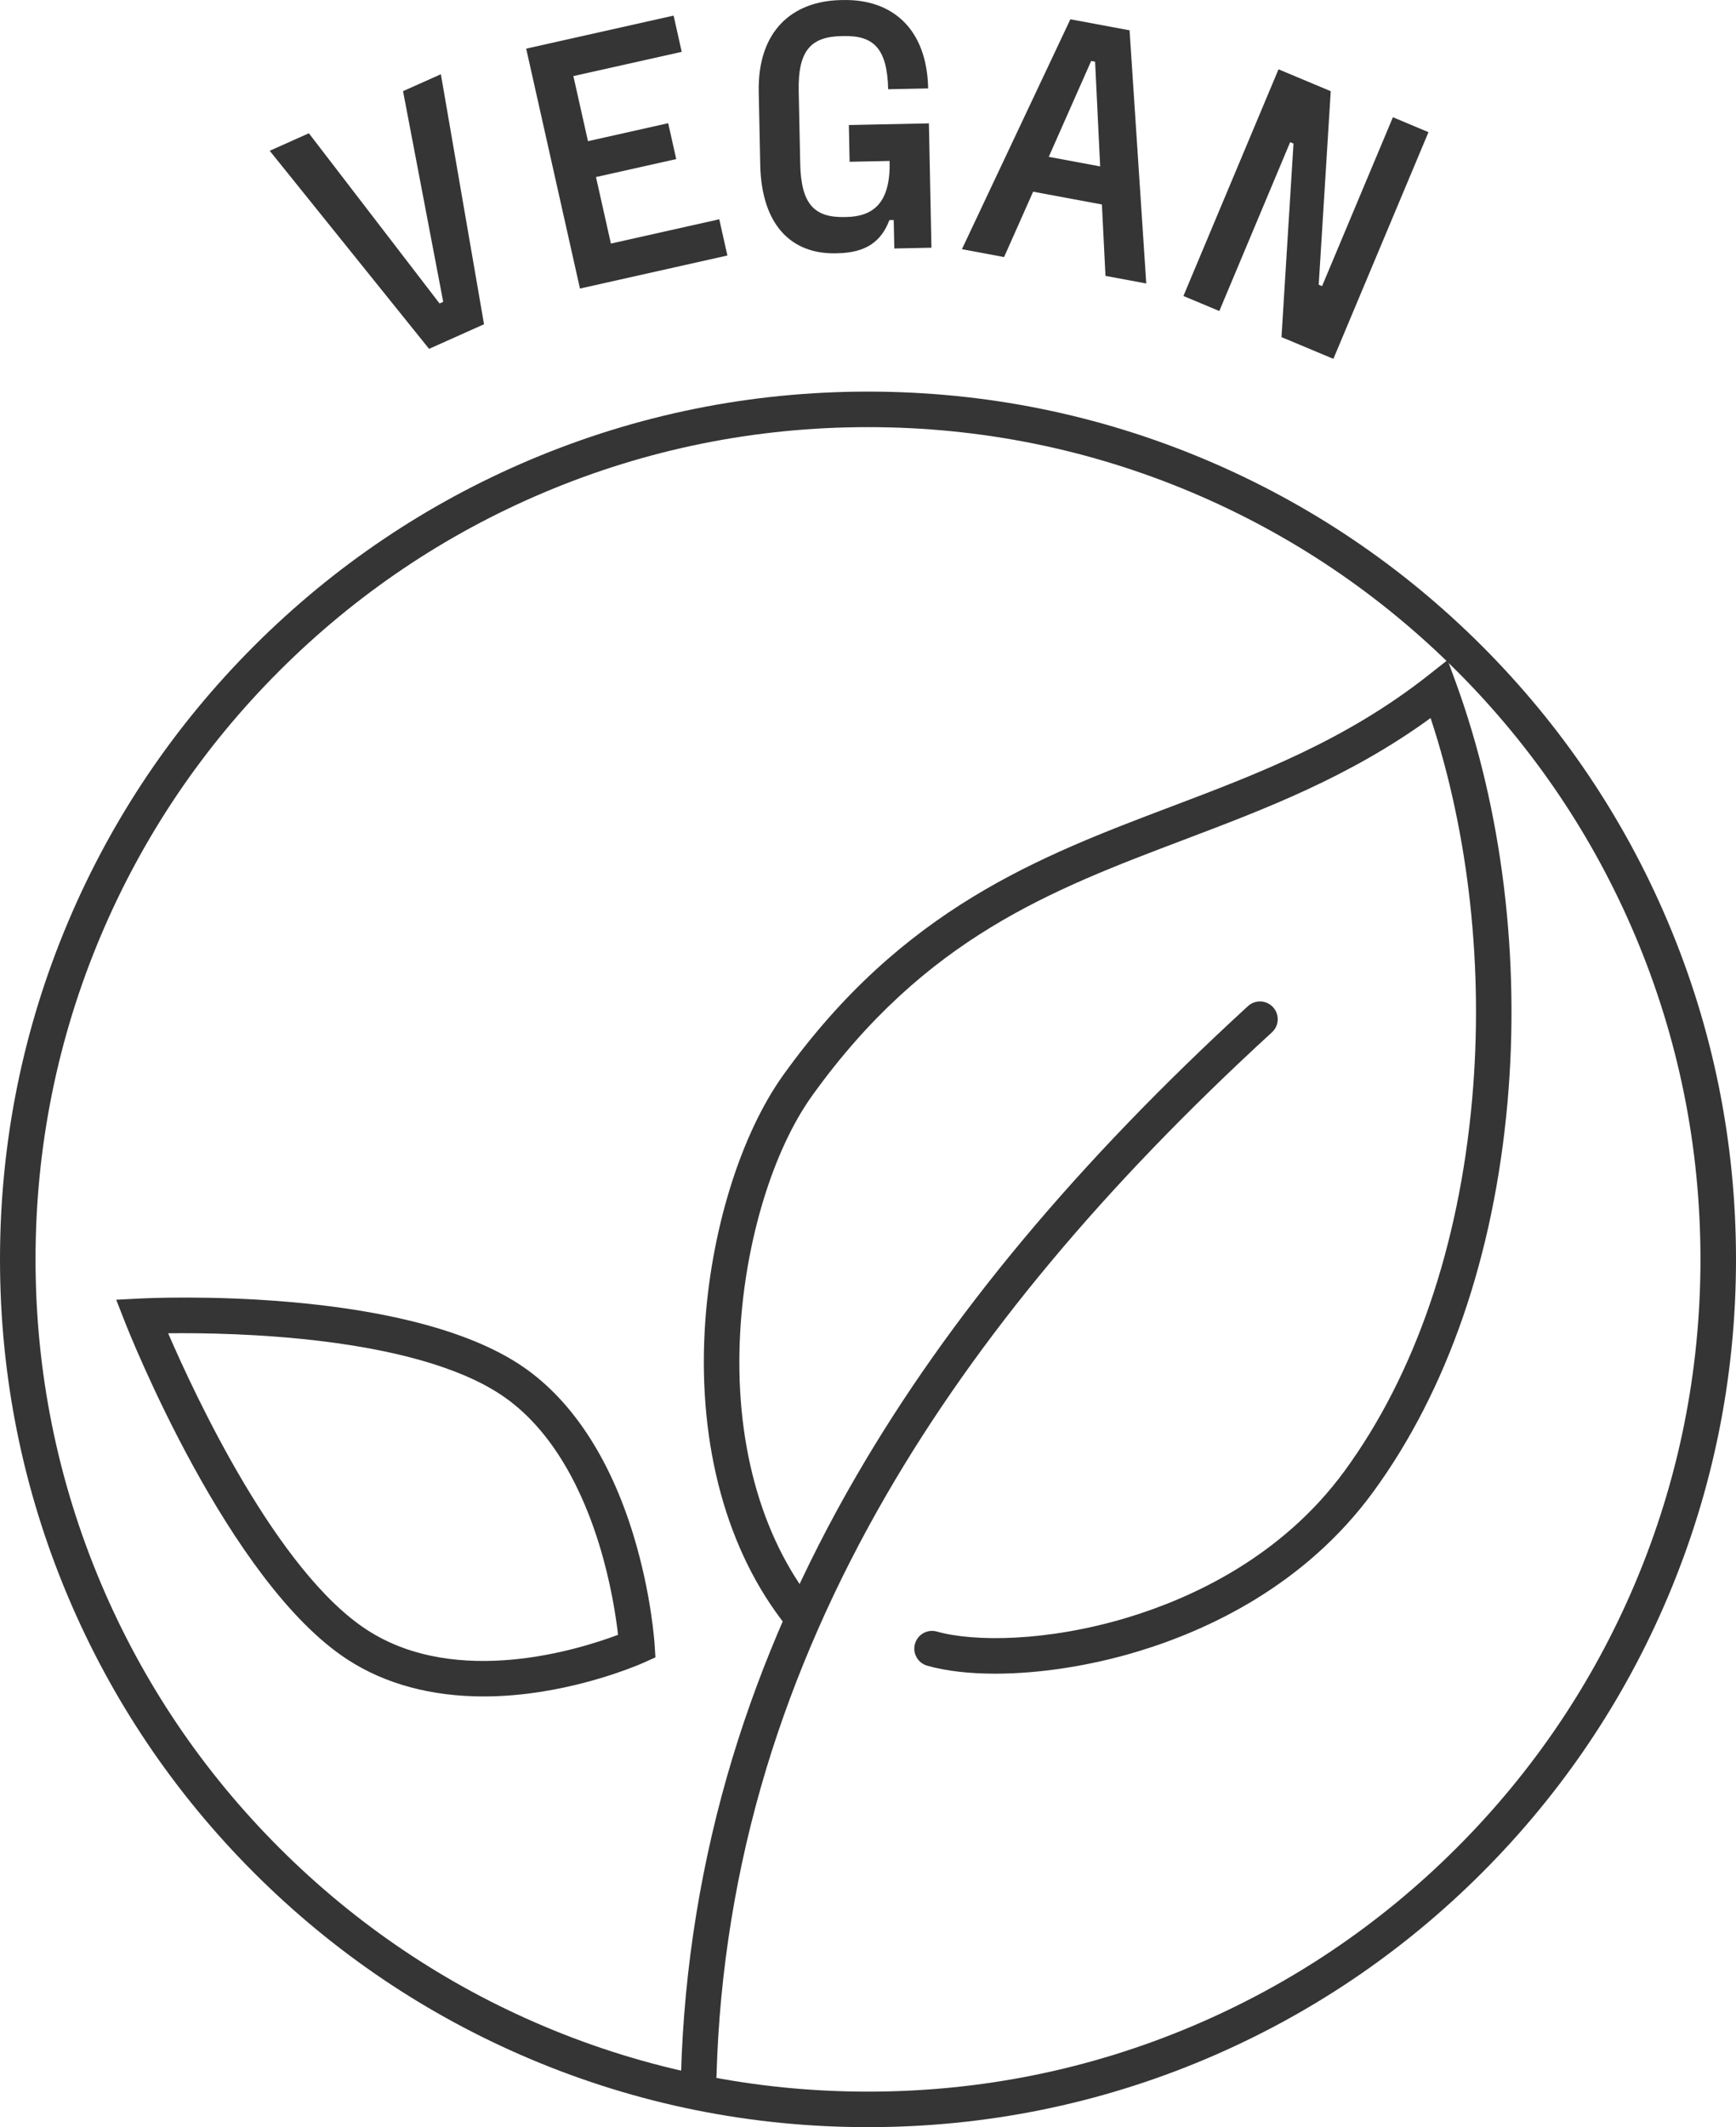 <svg width="49" height="60" viewBox="0 0 49 60" fill="none" xmlns="http://www.w3.org/2000/svg">
<path d="M13.652 47.851C12.182 47.851 10.878 47.503 9.82 46.818C6.441 44.632 3.652 37.607 3.534 37.309L3.28 36.661L3.975 36.626C4.271 36.611 11.258 36.283 14.639 38.47C16.082 39.404 17.203 41.078 17.883 43.314C18.387 44.972 18.475 46.347 18.478 46.405L18.5 46.749L18.185 46.891C18.136 46.913 16.956 47.443 15.348 47.707C14.763 47.803 14.196 47.851 13.652 47.851ZM4.746 37.607C5.524 39.405 7.828 44.337 10.365 45.978C12.901 47.618 16.374 46.517 17.445 46.112C17.388 45.616 17.246 44.654 16.918 43.584C16.493 42.193 15.657 40.322 14.094 39.311C11.583 37.687 6.603 37.585 4.746 37.607Z" fill="#353535"/>
<path d="M28.088 47.209C27.364 47.209 26.708 47.135 26.172 46.984C25.906 46.909 25.75 46.632 25.826 46.366C25.901 46.1 26.178 45.946 26.445 46.021C27.494 46.317 29.57 46.309 31.84 45.621C33.652 45.071 36.185 43.908 37.955 41.486C39.938 38.773 41.181 35.155 41.551 31.024C41.881 27.339 41.466 23.543 40.38 20.254C38.091 21.917 35.719 22.815 33.42 23.686C29.669 25.107 26.125 26.449 22.926 30.902C21.817 32.446 21.038 35 20.893 37.566C20.721 40.61 21.46 43.333 22.972 45.233C23.144 45.45 23.108 45.765 22.891 45.937C22.674 46.109 22.359 46.073 22.187 45.856C20.522 43.764 19.707 40.799 19.892 37.509C20.047 34.764 20.898 32.008 22.112 30.318C25.486 25.619 29.339 24.16 33.065 22.749C35.48 21.835 37.977 20.889 40.316 19.046L40.86 18.617L41.098 19.267C42.398 22.834 42.914 27.041 42.549 31.113C42.163 35.425 40.854 39.216 38.764 42.076C36.831 44.722 34.089 45.985 32.13 46.578C30.763 46.993 29.327 47.209 28.088 47.209Z" fill="#353535"/>
<path d="M19.724 59.038C19.719 59.038 19.714 59.038 19.709 59.038C19.432 59.031 19.214 58.8 19.222 58.524C19.307 55.486 19.798 52.475 20.678 49.573C21.494 46.887 22.67 44.213 24.174 41.625C26.782 37.136 30.398 32.804 35.225 28.379C35.429 28.192 35.746 28.206 35.933 28.41C36.12 28.614 36.107 28.93 35.903 29.117C31.15 33.472 27.598 37.727 25.041 42.127C23.576 44.648 22.431 47.252 21.637 49.864C20.782 52.681 20.306 55.603 20.224 58.552C20.216 58.824 19.993 59.039 19.723 59.039L19.724 59.038Z" fill="#353535"/>
<path d="M24.5 60C21.192 60 17.984 59.353 14.963 58.076C12.046 56.843 9.426 55.078 7.176 52.831C4.926 50.583 3.16 47.965 1.926 45.051C0.648 42.033 0 38.828 0 35.523C0 32.219 0.648 29.013 1.926 25.995C3.16 23.08 4.926 20.463 7.176 18.215C9.426 15.968 12.046 14.203 14.963 12.97C17.984 11.693 21.192 11.046 24.5 11.046C27.808 11.046 31.016 11.693 34.037 12.97C36.954 14.203 39.574 15.968 41.824 18.215C44.074 20.463 45.84 23.081 47.074 25.995C48.352 29.013 49 32.219 49 35.523C49 38.828 48.352 42.033 47.074 45.051C45.84 47.966 44.074 50.583 41.824 52.831C39.574 55.078 36.954 56.843 34.037 58.076C31.016 59.353 27.808 60 24.5 60ZM24.5 12.048C21.328 12.048 18.25 12.668 15.354 13.892C12.556 15.074 10.043 16.767 7.885 18.923C5.726 21.079 4.032 23.59 2.849 26.385C1.624 29.279 1.003 32.354 1.003 35.523C1.003 38.692 1.624 41.767 2.849 44.661C4.032 47.456 5.726 49.967 7.885 52.123C10.043 54.279 12.556 55.972 15.354 57.154C18.25 58.378 21.328 58.998 24.5 58.998C27.672 58.998 30.75 58.378 33.646 57.154C36.444 55.972 38.957 54.279 41.115 52.123C43.273 49.967 44.968 47.456 46.151 44.661C47.376 41.767 47.997 38.692 47.997 35.523C47.997 32.354 47.376 29.279 46.151 26.385C44.968 23.59 43.273 21.079 41.115 18.923C38.957 16.767 36.444 15.074 33.646 13.892C30.75 12.668 27.672 12.048 24.5 12.048Z" fill="#353535"/>
<path d="M12.111 9.84L7.613 4.253L8.718 3.759L12.407 8.56L12.51 8.514L11.376 2.571L12.444 2.094L13.662 9.146L12.111 9.84Z" fill="#353535"/>
<path d="M19.243 1.462L16.184 2.146L16.596 3.982L18.86 3.475L19.087 4.487L16.822 4.994L17.243 6.87L20.302 6.185L20.531 7.207L16.37 8.139L14.852 1.372L19.013 0.44L19.242 1.462L19.243 1.462Z" fill="#353535"/>
<path d="M23.981 4.564L23.96 3.527L26.219 3.48L26.291 6.987L25.243 7.009L25.226 6.206L25.104 6.208C24.872 6.823 24.431 7.127 23.647 7.143L23.586 7.145C22.334 7.17 21.493 6.343 21.458 4.646L21.416 2.592C21.381 0.895 22.34 0.031 23.734 0.002L23.795 0.001C25.169 -0.028 26.163 0.796 26.198 2.494L25.069 2.517C25.044 1.358 24.65 1 23.816 1.017L23.754 1.018C22.9 1.036 22.52 1.41 22.544 2.569L22.587 4.622C22.611 5.781 23.005 6.14 23.84 6.122L23.89 6.121C24.643 6.106 25.134 5.73 25.11 4.571V4.54L23.98 4.563L23.981 4.564Z" fill="#353535"/>
<path d="M31.203 7.783L31.102 5.768L29.161 5.407L28.341 7.251L27.151 7.029L30.212 0.544L31.883 0.855L32.354 7.996L31.203 7.782L31.203 7.783ZM29.602 4.424L31.053 4.694L30.91 1.74L30.799 1.72L29.602 4.424Z" fill="#353535"/>
<path d="M33.403 8.349L36.087 1.955L37.561 2.572L37.222 8.031L37.316 8.071L39.316 3.307L40.32 3.728L37.636 10.122L36.171 9.509L36.51 4.05L36.416 4.01L34.416 8.773L33.403 8.349Z" fill="#353535"/>
</svg>

